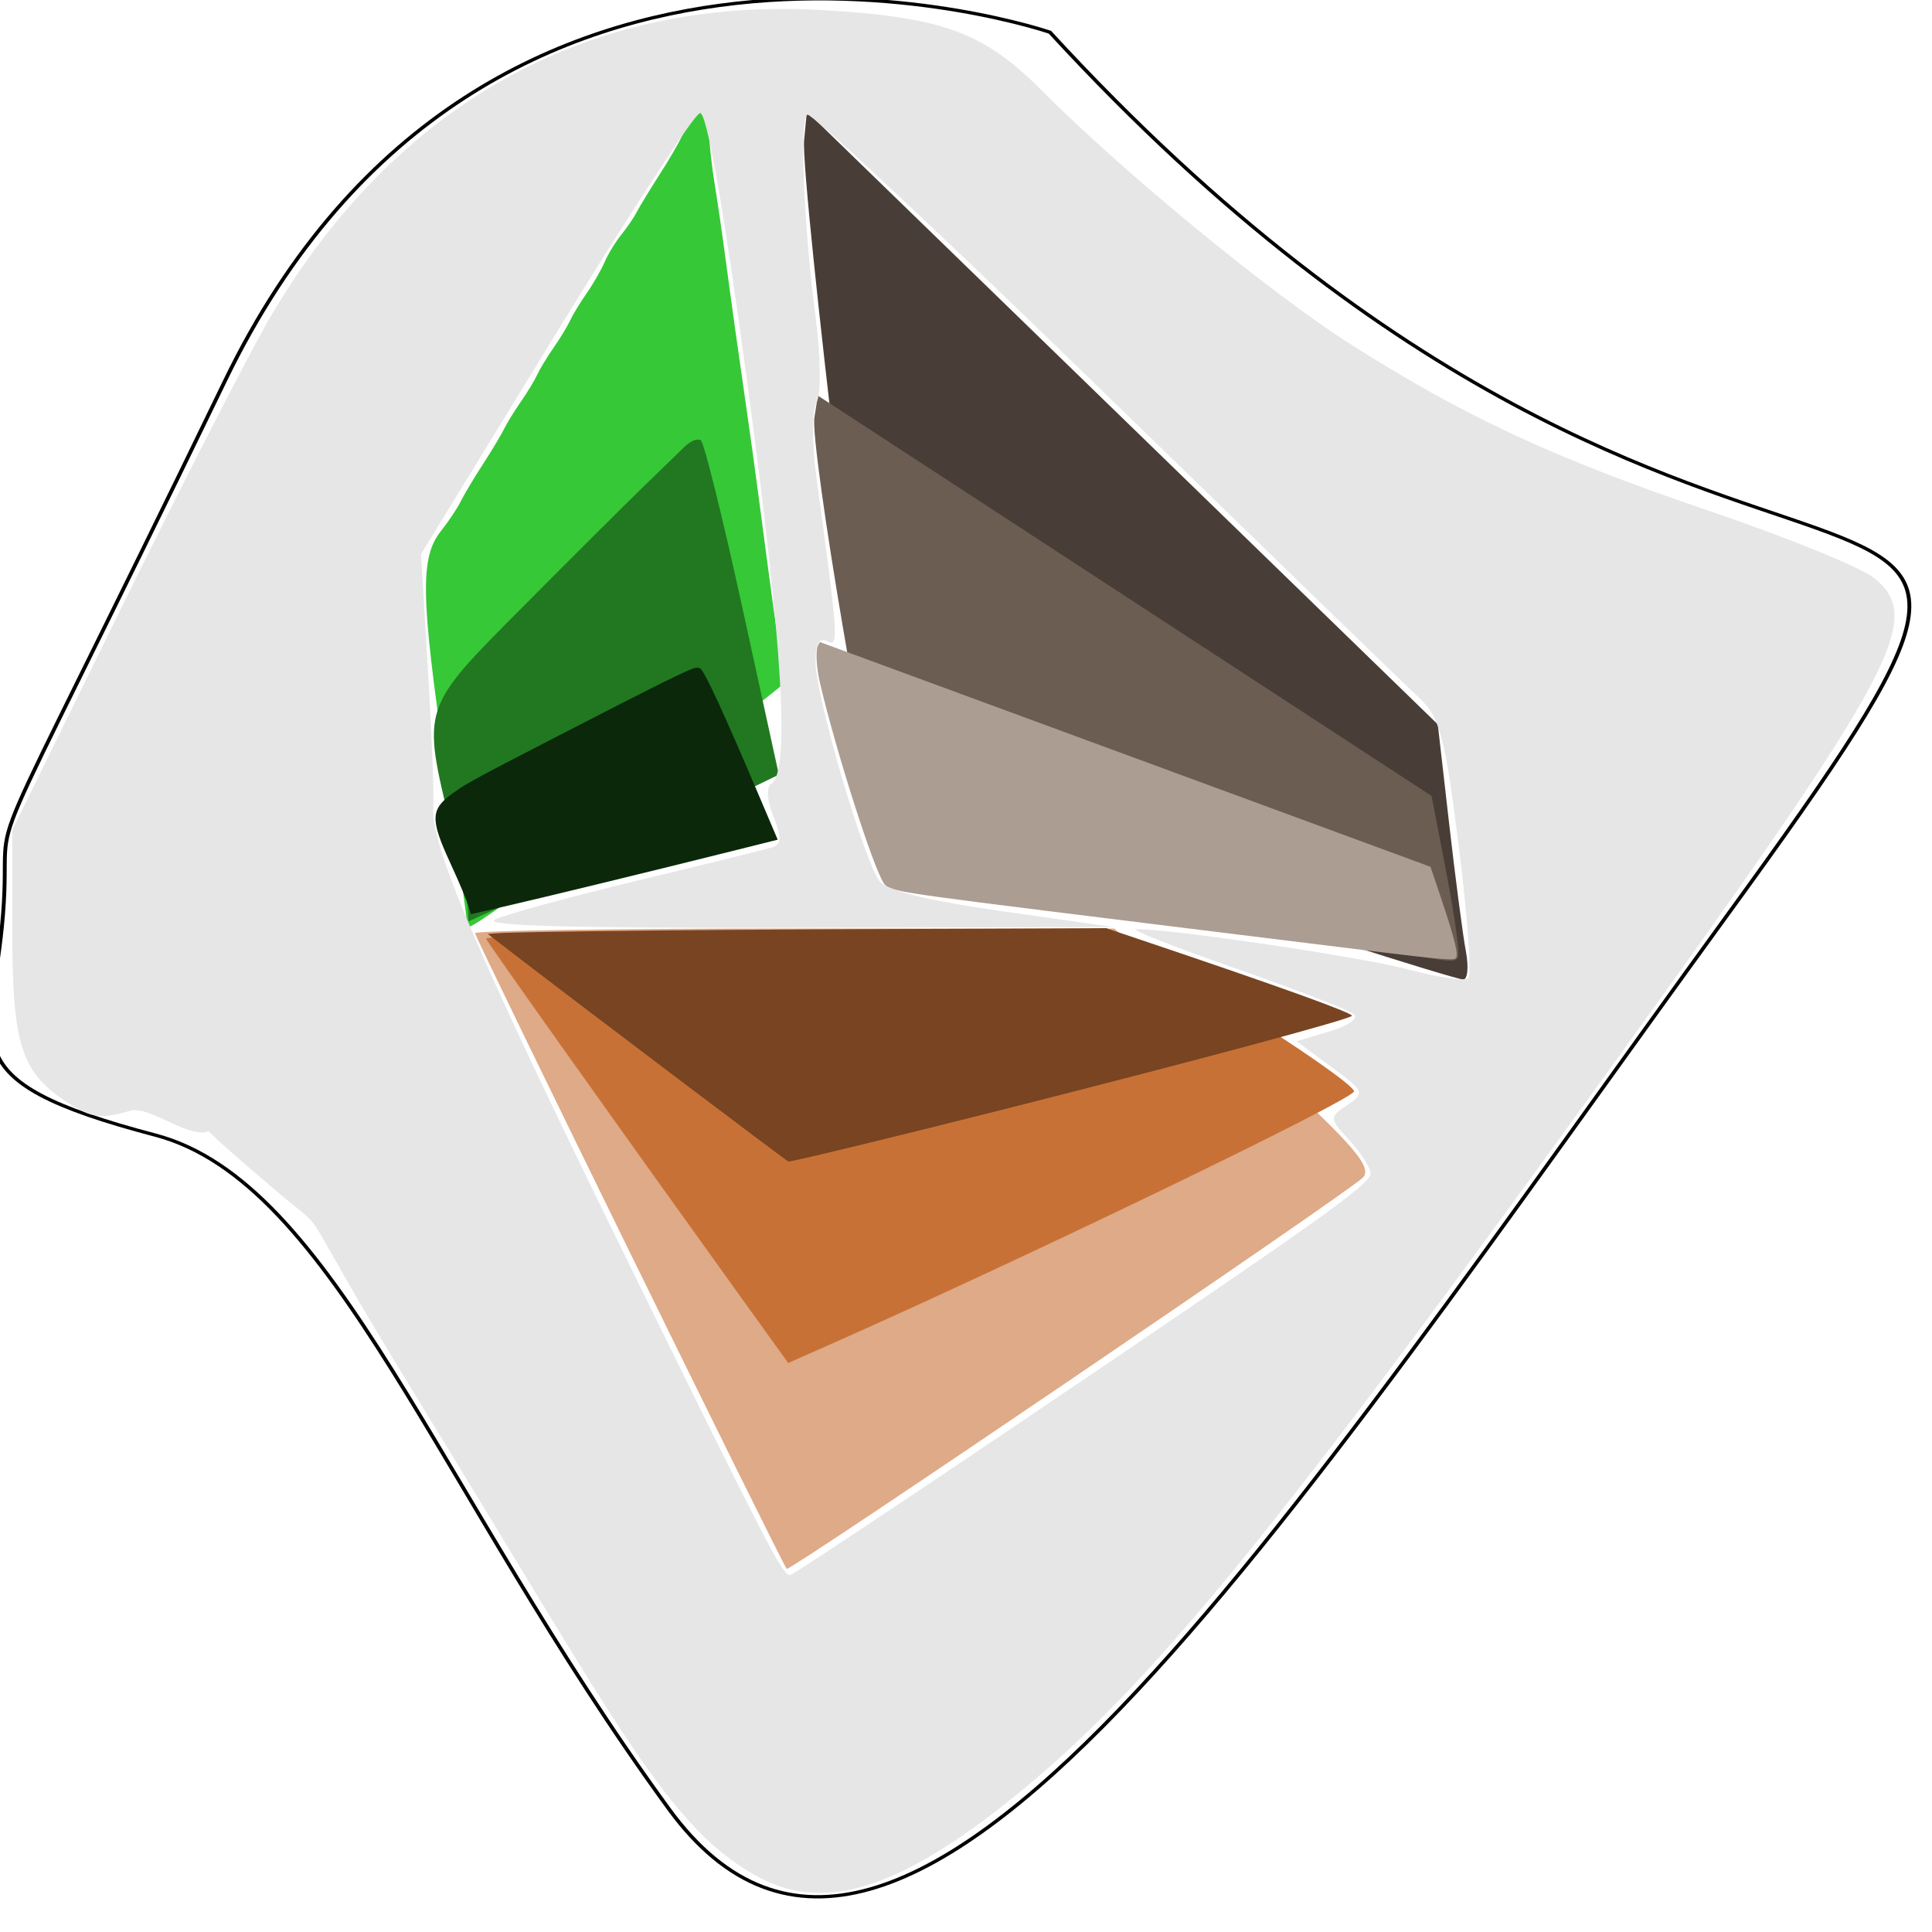 <?xml version="1.0" encoding="UTF-8" standalone="no"?>
<svg
   xmlns:dc="http://purl.org/dc/elements/1.1/"
   xmlns:cc="http://creativecommons.org/ns#"
   xmlns:rdf="http://www.w3.org/1999/02/22-rdf-syntax-ns#"
   xmlns:svg="http://www.w3.org/2000/svg"
   xmlns="http://www.w3.org/2000/svg"
   width="64px"
   height="64px"
   viewBox="0 0 65 65"
   version="1.1"
   id="svg8">
  <title
     id="title276">Logo</title>
  <defs
     id="defs2" />
  <g
     id="layer1"
     style="fill:#ffffffff">
    <g
       id="g215"
       transform="matrix(0.489,0,0,0.417,47.84,7.523)">
      <g
         id="g236"
         transform="translate(-67.087,-17.845)">
        <g
           id="g188"
           transform="translate(-47.192,-70.095)">
          <g
             id="g70"
             style="fill-rule:evenodd;stroke:none;stroke-linejoin:round">
            <path
               id="path82"
               style="fill:#e9e9ff;fill-rule:evenodd;stroke:none;stroke-width:3.296;stroke-linejoin:round"
               points="111.762,141.629 111.762,141.629 111.762,141.629 111.762,141.629 "
               d="m 111.762,141.629 v 0 l 0,1e-5 v 0 z" />
            <path
               id="path72"
               style="fill:#353564;fill-rule:evenodd;stroke:none;stroke-width:3.296;stroke-linejoin:round"
               points="104.224,73.6 111.762,141.629 111.762,141.629 104.224,73.6 "
               d="m 104.224,73.6 0,1.1e-5 7.537,68.029 0,-1e-5 z" />
            <path
               id="path74"
               style="fill:#4d4d9f;fill-rule:evenodd;stroke:none;stroke-width:3.296;stroke-linejoin:round"
               points="104.224,73.6 111.762,141.629 111.762,141.629 104.224,73.6 "
               d="m 104.224,73.6 v 0 l 7.537,68.029 v 0 z" />
            <path
               id="path80"
               style="fill:#afafde;fill-rule:evenodd;stroke:none;stroke-width:3.296;stroke-linejoin:round"
               points="104.224,73.6 111.762,141.629 111.762,141.629 104.224,73.6 "
               d="m 104.224,73.6 v 0 l 7.537,68.029 v 0 z" />
            <path
               id="path78"
               style="fill:#d7d7ff;fill-rule:evenodd;stroke:none;stroke-width:3.296;stroke-linejoin:round"
               points="104.224,73.6 111.762,141.629 111.762,141.629 104.224,73.6 "
               d="m 104.224,73.6 0,1.1e-5 7.537,68.029 0,-1e-5 z" />
            <path
               id="path76"
               style="fill:#8686bf;fill-rule:evenodd;stroke:none;stroke-width:3.296;stroke-linejoin:round"
               points="104.224,73.6 104.224,73.6 104.224,73.6 104.224,73.6 "
               d="m 104.224,73.6 v 0 l 0,1.1e-5 v 0 z" />
          </g>
          <path
             style="fill:#483e37;stroke:none;stroke-width:0.55"
             d="m 108.623,145.898 c -4.366,-1.652 -8.618,-3.311 -9.449,-3.686 -0.832,-0.375 -6.02,-2.362 -11.53,-4.415 -5.51,-2.053 -10.248,-3.93 -10.529,-4.17 -0.637,-0.545 -5.602,-49.247 -5.344,-52.414 l 0.189,-2.313 21.704,24.72 21.704,24.721 0.781,8.003 c 0.429,4.402 0.948,9.038 1.152,10.304 0.204,1.265 0.121,2.29 -0.184,2.277 -0.305,-0.013 -4.127,-1.375 -8.493,-3.027 z"
             id="path152" />
          <path
             style="fill:#deaa87;stroke-width:0.802"
             d="m 49.131,145.189 c 0,0.363 21.151,50.951 21.444,51.288 0.196,0.226 38.405,-30.196 39.619,-31.545 0.779,-0.866 -0.771,-2.904 -8.06,-10.596 L 93.108,144.813 H 71.12 c -12.094,0 -21.989,0.169 -21.989,0.376 z"
             id="path154" />
          <path
             style="fill:#6c5d53;stroke-width:0.451"
             d="m 108.942,145.753 c -4.19,-1.077 -12.936,-3.323 -19.435,-4.99 -10.323,-2.648 -11.867,-3.141 -12.214,-3.898 -0.951,-2.07 -5.128,-30.948 -4.815,-33.281 l 0.238,-1.767 21.112,16.15 21.112,16.15 1.017,6.183 c 0.559,3.401 0.924,6.46 0.811,6.798 -0.191,0.569 -0.781,0.467 -7.825,-1.344 z"
             id="path156" />
          <path
             style="fill:#37c837;stroke-width:0.505"
             d="m 48.602,144.66 c -0.007,-0.464 -0.699,-6.383 -1.538,-13.154 -1.673,-13.492 -1.72,-16.626 -0.281,-18.759 0.527,-0.781 1.136,-1.85 1.354,-2.376 0.218,-0.526 0.907,-1.882 1.532,-3.013 0.624,-1.131 1.285,-2.421 1.467,-2.867 0.182,-0.446 0.693,-1.418 1.134,-2.16 0.441,-0.742 0.952,-1.729 1.134,-2.192 0.182,-0.464 0.693,-1.45 1.134,-2.192 0.441,-0.742 0.952,-1.729 1.134,-2.192 0.182,-0.464 0.694,-1.45 1.136,-2.192 0.443,-0.742 1.001,-1.88 1.241,-2.53 0.24,-0.649 0.753,-1.636 1.14,-2.192 0.387,-0.557 0.872,-1.391 1.078,-1.855 0.206,-0.464 0.891,-1.785 1.522,-2.935 0.632,-1.151 1.325,-2.541 1.542,-3.089 0.216,-0.548 0.713,-1.352 1.103,-1.786 0.567,-0.631 0.724,-0.384 0.781,1.234 0.039,1.113 0.213,3.01 0.386,4.216 0.173,1.206 0.513,3.938 0.756,6.071 0.44,3.866 0.858,7.377 1.528,12.817 0.194,1.577 0.524,4.385 0.732,6.24 1.024,9.115 1.241,10.957 1.532,13.011 l 0.314,2.218 -10.924,10.262 c -6.133,5.761 -10.929,9.892 -10.936,9.418 z"
             id="path158" />
          <path
             style="fill:#c87137;stroke-width:0.664"
             d="m 54.99,145.246 c -2.806,0.112 -5.103,0.284 -5.103,0.382 0,0.164 8.984,14.99 17.289,28.532 l 3.5,5.707 3.024,-1.57 c 13.357,-6.937 35.908,-19.716 35.908,-20.349 0,-0.43 -3.824,-3.561 -8.498,-6.958 l -8.498,-6.177 -16.26,0.114 c -8.943,0.063 -18.556,0.206 -21.362,0.319 z"
             id="path160" />
          <path
             style="fill:#217821;stroke-width:0.393"
             d="m 48.63,143.109 c -0.031,-0.62 -0.55,-3.522 -1.153,-6.451 -2.013,-9.771 -2.085,-9.513 4.948,-17.808 3.347,-3.948 7.058,-8.283 8.246,-9.635 1.188,-1.352 2.484,-2.826 2.879,-3.277 0.419,-0.478 0.884,-0.691 1.117,-0.512 0.22,0.169 1.516,6.307 2.882,13.64 l 2.483,13.333 -6.075,3.461 c -3.341,1.903 -8.144,4.567 -10.673,5.918 l -4.598,2.458 z"
             id="path162" />
          <path
             style="fill:#ac9d93;stroke-width:0.078"
             d="m 114.722,147.162 c -1.336,-0.157 -1.374,-0.162 -17.658,-2.521 -13.351,-1.935 -15.946,-2.324 -17.718,-2.659 -1.392,-0.264 -1.87,-0.444 -2.073,-0.784 -0.733,-1.225 -3.322,-10.738 -4.413,-16.211 -0.264,-1.324 -0.314,-2.702 -0.111,-3.079 l 0.111,-0.207 21.004,9.066 21.004,9.066 0.65,2.263 c 1.07,3.722 1.329,5 1.045,5.149 -0.163,0.085 -0.582,0.067 -1.843,-0.081 z"
             id="path164" />
          <path
             style="fill:#784421;stroke-width:0.112"
             d="m 84.479,144.828 c -16.87,0.047 -32.229,0.215 -33.934,0.371 l -0.544,0.05 1.726,1.558 c 4.576,4.13 18.801,16.736 18.96,16.802 0.144,0.06 7.57,-2.051 15.353,-4.364 12.944,-3.848 23.423,-7.155 23.423,-7.392 0,-0.249 -4.982,-2.355 -14.054,-5.939 l -2.863,-1.131 -1.215,0.015 c -0.668,0.008 -3.752,0.022 -6.853,0.03 z"
             id="path166" />
          <path
             style="fill:#0b280b;stroke-width:0.065"
             d="m 48.729,143.203 c -0.186,-0.72 -0.583,-1.84 -1.328,-3.744 -1.381,-3.528 -1.343,-4.288 0.284,-5.634 0.912,-0.755 1.465,-1.107 6.75,-4.304 7.336,-4.437 9.479,-5.683 9.865,-5.737 0.213,-0.03 0.261,-0.018 0.354,0.083 0.338,0.369 1.592,3.559 3.918,9.97 l 1.382,3.808 -3.754,1.1 c -5.055,1.481 -12.313,3.55 -15.088,4.3 l -2.267,0.613 z"
             id="path168" />
        </g>
        <path
           style="fill:none;stroke:#000000;stroke-width:0.265px;stroke-linecap:butt;stroke-linejoin:miter;stroke-opacity:1"
           d="M 41.492,2.406 C 89.378,63.478 118.675,24.29 88.139,73.565 57.602,122.839 31.23,171.419 15.268,145.741 -0.694,120.063 -7.74,95.185 -20.074,91.381 -34.576,86.908 -31.23,83.975 -30.536,73.565 -29.842,63.155 -33.312,74.259 -15.268,30.536 2.776,-13.186 41.492,2.406 41.492,2.406 Z"
           id="path192" />
        <path
           style="fill:#e6e6e6;stroke-width:2.623"
           d="M 81.276,570.969 C 57.327,556.095 44.725,525.083 -8.158,424.095 -41.573,360.282 -28.959,377.065 -43.607,362.528 -69.246,337.082 -61.225,343.338 -61.225,343.338 c -4.841,3.572 -15.861,-7.563 -20.835,-5.922 -7.785,2.569 -10.008,2.272 -15.971,-2.139 -12.387,-9.164 -14.78,-17.559 -14.788,-51.867 l -0.007,-31.476 28.562,-68.198 c 15.709,-37.509 32.985,-77.051 38.39,-87.871 C -13.483,31.031 36.672,-1.776 97.157,2.306 128.695,4.434 139.307,8.982 154.521,26.89 c 21.338,25.117 59.447,61.813 80.285,77.308 29.668,22.061 52.654,34.582 92.888,50.596 20.117,8.007 39.399,17.204 42.848,20.439 13.069,12.252 5.737,28.395 -65.813,144.9 -89.083,145.053 -122.201,192.662 -157.051,225.766 -29.744,28.254 -49.355,35.658 -66.401,25.071 z M 148.672,432.489 c 78.625,-62.266 90.914,-72.507 91.12,-75.937 0.097,-1.609 -2.321,-6.1 -5.374,-9.981 -5.392,-6.855 -5.41,-7.164 -0.656,-10.871 4.669,-3.64 4.479,-4.174 -4.139,-11.619 l -9.033,-7.803 8.576,-2.99 c 4.838,-1.687 7.585,-3.98 6.302,-5.263 -1.25,-1.25 -15.209,-7.573 -31.019,-14.049 -15.81,-6.477 -27.262,-11.799 -25.45,-11.827 8.939,-0.139 58.694,8.514 70.772,12.309 7.556,2.374 14.492,3.563 15.413,2.642 0.921,-0.921 -0.19,-19.009 -2.467,-40.197 -3.635,-33.815 -4.91,-39.358 -10.435,-45.354 -3.461,-3.757 -40.244,-45.548 -81.739,-92.869 C 129.05,71.359 94.409,33.331 93.567,34.174 c -2.032,2.032 -0.916,33.991 2.143,61.358 1.35,12.08 1.476,23.884 0.28,26.23 -1.196,2.347 -1.222,12.529 -0.057,22.628 5.756,49.906 5.873,51.987 2.798,50.087 -2.037,-1.259 -3.027,0.778 -3.027,6.233 0,10.476 12.79,61.58 16.777,67.032 2.014,2.755 12.883,5.817 31.831,8.967 l 28.772,4.784 -82.625,0.223 c -58.318,0.157 -81.247,-0.579 -77.941,-2.503 2.576,-1.499 19.101,-6.8 36.722,-11.78 17.621,-4.98 33.471,-9.566 35.222,-10.191 2.419,-0.864 2.492,-3.122 0.301,-9.406 -1.641,-4.706 -1.882,-8.996 -0.561,-9.955 4.962,-3.602 3.031,-41.748 -6.163,-121.738 C 71.906,62.808 67.461,33.122 65.687,33.671 64.163,34.143 47.249,64.559 28.102,101.263 l -34.814,66.734 1.805,35.411 c 0.993,19.476 1.61,38.215 1.372,41.642 -0.782,11.273 11.506,45.019 49.271,135.308 37.448,89.531 41.382,98.466 43.354,98.466 0.59,0 27.401,-20.851 59.581,-46.335 z"
           id="path194"
           transform="scale(0.265)" />
      </g>
    </g>
  </g>
</svg>
